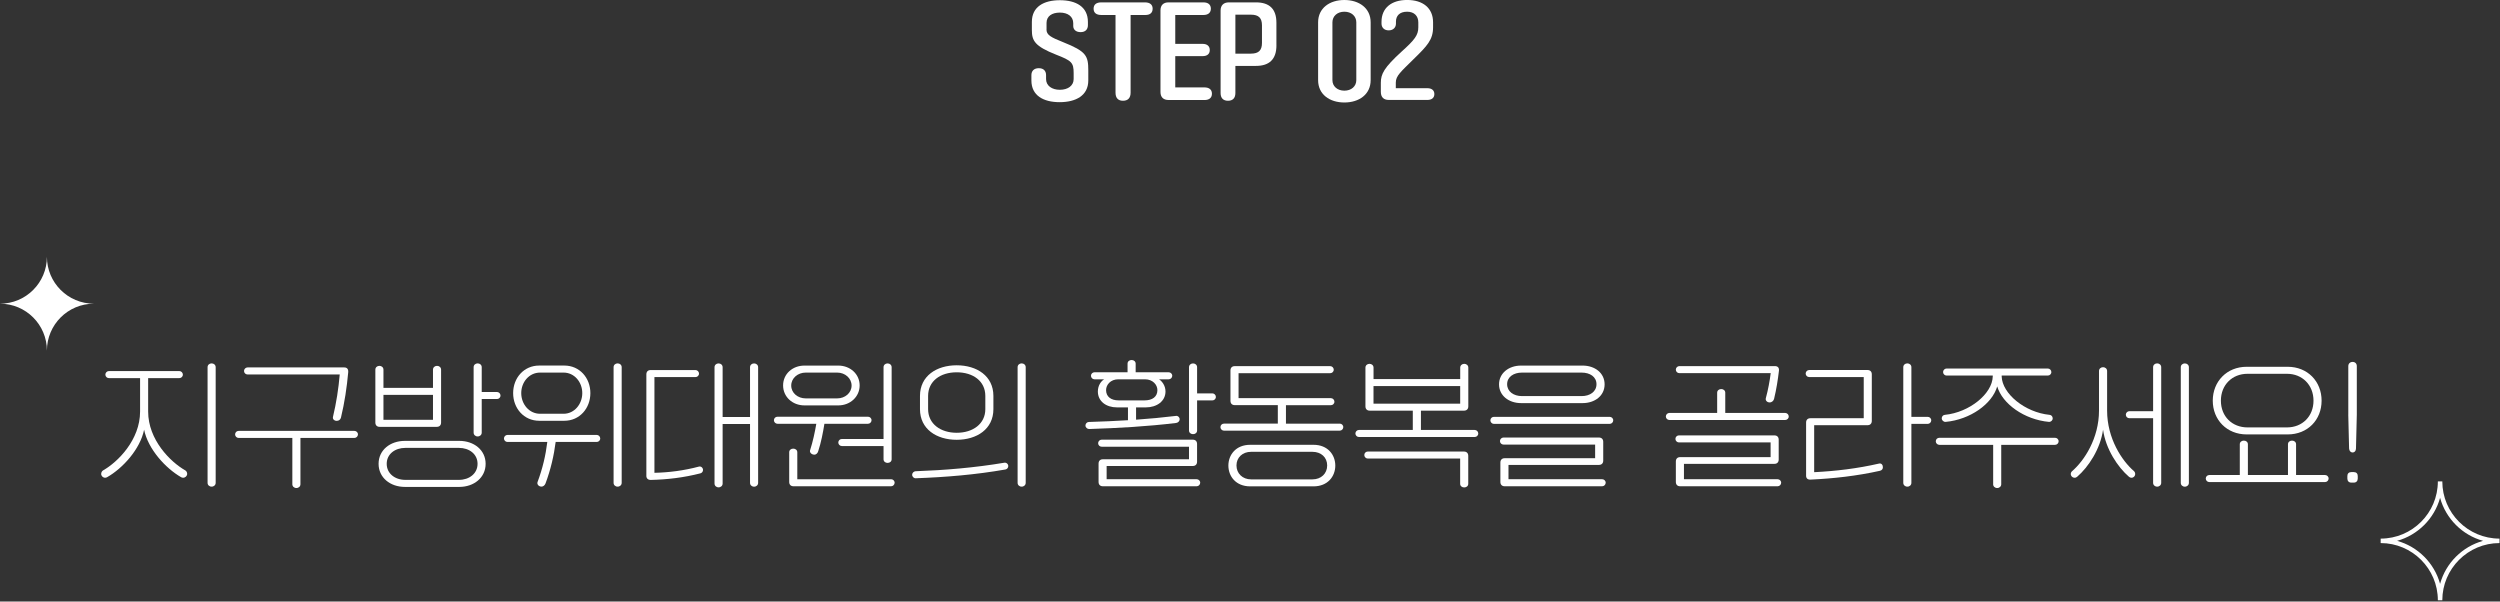 <svg viewBox="0 0 852 205" fill="none" xmlns="http://www.w3.org/2000/svg">
<rect x="0" y="0" width="852" height="205" fill="#333333" stroke="none"/>
<path d="M34.49 161.48C34.49 160.97 34.77 160.51 35.181 160.28C40.191 157.43 47.74 149.88 47.74 140.27V128.86H37.111C36.471 128.86 35.91 128.35 35.91 127.66C35.91 127.02 36.461 126.46 37.111 126.46H61.12C61.761 126.46 62.321 127.01 62.321 127.66C62.321 128.35 61.77 128.86 61.12 128.86H50.49V140.27C50.49 149.89 58.081 157.43 63.1 160.28C63.511 160.51 63.791 160.97 63.791 161.48C63.791 162.22 63.151 162.81 62.41 162.81C62.181 162.81 61.95 162.76 61.721 162.63C56.431 159.59 50.45 153.06 49.111 146.44C47.781 153.06 41.84 159.6 36.501 162.63C36.27 162.77 36.041 162.81 35.81 162.81C35.071 162.81 34.48 162.21 34.48 161.48H34.49ZM70.74 164.56V125.13C70.74 124.39 71.341 123.84 72.121 123.84C72.9 123.84 73.501 124.39 73.501 125.13V164.56C73.501 165.3 72.9 165.85 72.121 165.85C71.341 165.85 70.74 165.3 70.74 164.56Z" fill="white"/>
<path d="M99.63 165.03V149.25H81.32C80.68 149.25 80.12 148.7 80.12 148.05C80.12 147.36 80.67 146.85 81.32 146.85H120.79C121.43 146.85 121.99 147.36 121.99 148.05C121.99 148.69 121.44 149.25 120.79 149.25H102.39V165.03C102.39 165.77 101.79 166.32 101.01 166.32C100.23 166.32 99.63 165.77 99.63 165.03ZM113.48 142.07C114.63 137.24 115.37 132.41 115.78 127.62H84.36C83.72 127.62 83.16 127.11 83.16 126.42C83.16 125.78 83.71 125.22 84.36 125.22H117.3C118.27 125.22 118.73 125.77 118.68 126.78C118.22 131.93 117.44 137.18 116.2 142.33C116.02 143.02 115.46 143.43 114.73 143.43C113.95 143.43 113.26 142.83 113.49 142.05L113.48 142.07Z" fill="white"/>
<path d="M129.391 145.47C128.471 145.47 127.921 144.92 127.921 144V125.97C127.921 125.23 128.521 124.68 129.301 124.68C130.081 124.68 130.681 125.23 130.681 125.97V132.18H147.561V125.97C147.561 125.23 148.161 124.68 148.941 124.68C149.721 124.68 150.321 125.23 150.321 125.97V144C150.321 144.92 149.771 145.47 148.851 145.47H129.391ZM137.991 165.94C132.981 165.94 129.021 162.77 129.021 158.07C129.021 153.37 132.981 150.25 137.991 150.25H156.531C161.541 150.25 165.501 153.38 165.501 158.07C165.501 162.76 161.541 165.94 156.531 165.94H137.991ZM130.681 143.07H147.561V134.56H130.681V143.07ZM156.401 163.54C159.941 163.54 162.751 161.38 162.751 158.07C162.751 154.76 159.941 152.64 156.401 152.64H138.141C134.601 152.64 131.791 154.76 131.791 158.07C131.791 161.38 134.601 163.54 138.141 163.54H156.401ZM161.411 147.44V125.13C161.411 124.39 162.011 123.84 162.791 123.84C163.571 123.84 164.171 124.39 164.171 125.13V133.59H169.371C170.011 133.59 170.571 134.14 170.571 134.79C170.571 135.48 170.021 135.99 169.371 135.99H164.171V147.45C164.171 148.19 163.571 148.74 162.791 148.74C162.011 148.74 161.411 148.19 161.411 147.45V147.44Z" fill="white"/>
<path d="M183.21 164.24C184.91 159.69 185.97 155.18 186.52 150.62H172.95C172.31 150.62 171.75 150.11 171.75 149.42C171.75 148.78 172.3 148.22 172.95 148.22H203.36C204 148.22 204.56 148.77 204.56 149.42C204.56 150.11 204.01 150.62 203.36 150.62H189.37C188.77 155.31 187.67 160.05 185.92 164.74C185.69 165.34 185.18 165.84 184.54 165.84C183.67 165.84 182.88 165.1 183.21 164.23V164.24ZM183.76 143.4C178.56 143.4 174.88 139.17 174.88 133.97C174.88 128.77 178.56 124.58 183.76 124.58H192.32C197.52 124.58 201.2 128.77 201.2 133.97C201.2 139.17 197.52 143.4 192.32 143.4H183.76ZM192.09 141.01C195.72 141.01 198.44 137.74 198.44 133.97C198.44 130.2 195.73 126.98 192.09 126.98H184.04C180.36 126.98 177.64 130.2 177.64 133.97C177.64 137.74 180.35 141.01 184.04 141.01H192.09ZM209.11 164.56V125.13C209.11 124.39 209.71 123.84 210.49 123.84C211.27 123.84 211.87 124.39 211.87 125.13V164.56C211.87 165.3 211.27 165.85 210.49 165.85C209.71 165.85 209.11 165.3 209.11 164.56Z" fill="white"/>
<path d="M220.281 162.13V127.58C220.281 126.66 220.831 126.11 221.751 126.11H237.021C237.661 126.11 238.221 126.66 238.221 127.31C238.221 128 237.671 128.51 237.021 128.51H223.031V161.13C227.811 161.04 233.061 160.39 238.211 159.01C238.901 158.83 239.59 159.42 239.59 160.16C239.59 160.71 239.221 161.17 238.721 161.31C232.971 162.78 227.4 163.43 221.79 163.56C220.82 163.56 220.271 163.05 220.271 162.13H220.281ZM255.611 164.57V144.51H246.271V164.8C246.271 165.54 245.671 166.09 244.891 166.09C244.111 166.09 243.51 165.54 243.51 164.8V125.14C243.51 124.4 244.111 123.85 244.891 123.85C245.671 123.85 246.271 124.4 246.271 125.14V142.12H255.611V125.14C255.611 124.4 256.21 123.85 256.99 123.85C257.77 123.85 258.37 124.4 258.37 125.14V164.57C258.37 165.31 257.77 165.86 256.99 165.86C256.21 165.86 255.611 165.31 255.611 164.57Z" fill="white"/>
<path d="M278.2 144.42H264.95C264.31 144.42 263.75 143.87 263.75 143.22C263.75 142.53 264.3 142.02 264.95 142.02H295.82C296.46 142.02 297.02 142.53 297.02 143.22C297.02 143.86 296.47 144.42 295.82 144.42H280.96C280.45 147.55 279.86 150.68 278.84 153.8C278.66 154.4 278.2 154.95 277.51 154.95C276.64 154.95 275.81 154.21 276.08 153.43C277.05 150.39 277.69 147.4 278.2 144.41V144.42ZM274.15 138.16C270.1 138.16 266.88 135.26 266.88 131.35C266.88 127.44 270.1 124.59 274.15 124.59H285.7C289.75 124.59 292.97 127.49 292.97 131.35C292.97 135.21 289.75 138.16 285.7 138.16H274.15ZM303.69 163.32C304.33 163.32 304.89 163.83 304.89 164.52C304.89 165.16 304.34 165.72 303.69 165.72H270.43C269.51 165.72 268.96 165.17 268.96 164.25V154.13C268.96 153.39 269.56 152.89 270.34 152.89C271.12 152.89 271.72 153.4 271.72 154.13V163.33H303.69V163.32ZM274.57 126.98C271.9 126.98 269.65 128.87 269.65 131.4C269.65 133.93 271.9 135.77 274.57 135.77H285.34C288.01 135.77 290.22 133.88 290.22 131.4C290.22 128.92 288.01 126.98 285.34 126.98H274.57ZM301.11 149.61V125.14C301.11 124.4 301.71 123.85 302.49 123.85C303.27 123.85 303.87 124.4 303.87 125.14V156.52C303.87 157.26 303.27 157.76 302.49 157.76C301.71 157.76 301.11 157.25 301.11 156.52V152.01H286.89C286.25 152.01 285.69 151.46 285.69 150.81C285.69 150.12 286.24 149.61 286.89 149.61H301.11Z" fill="white"/>
<path d="M310.86 161.8C310.86 161.16 311.41 160.65 312.01 160.6C322.13 160.23 332.11 159.4 342.24 157.7C342.93 157.56 343.62 158.11 343.62 158.85C343.62 159.45 343.16 159.91 342.65 160C332.44 161.79 322.32 162.62 312.1 162.99C311.46 163.04 310.86 162.48 310.86 161.79V161.8ZM313.53 139.44V134.93C313.53 128.12 319.19 124.49 326.04 124.49C332.89 124.49 338.55 128.12 338.55 134.93V139.44C338.55 146.25 332.89 149.88 326.04 149.88C319.19 149.88 313.53 146.25 313.53 139.44ZM335.8 139.44V134.93C335.8 129.87 331.61 126.88 326.05 126.88C320.49 126.88 316.3 129.87 316.3 134.93V139.44C316.3 144.45 320.53 147.49 326.05 147.49C331.57 147.49 335.8 144.45 335.8 139.44ZM346.8 164.56V125.13C346.8 124.39 347.4 123.84 348.18 123.84C348.96 123.84 349.56 124.39 349.56 125.13V164.56C349.56 165.3 348.96 165.85 348.18 165.85C347.4 165.85 346.8 165.3 346.8 164.56Z" fill="white"/>
<path d="M400.881 144.14C390.941 145.34 381.101 145.89 371.161 146.21C370.521 146.21 369.921 145.66 369.921 145.01C369.921 144.36 370.471 143.81 371.071 143.81C375.531 143.67 379.951 143.49 384.411 143.21V138.84H380.681C376.911 138.84 374.151 136.72 374.151 133.41C374.151 131.34 375.301 129.82 376.311 129.27H373.001C372.361 129.27 371.801 128.72 371.801 128.07C371.801 127.38 372.351 126.87 373.001 126.87H384.271V123.93C384.271 123.19 384.871 122.69 385.651 122.69C386.431 122.69 387.031 123.2 387.031 123.93V126.87H398.301C398.941 126.87 399.501 127.38 399.501 128.07C399.501 128.71 398.951 129.27 398.301 129.27H394.991C395.911 129.82 397.201 131.34 397.201 133.41C397.201 136.72 394.261 138.84 390.481 138.84H387.171V143.03C391.721 142.71 396.231 142.29 400.791 141.74C401.431 141.65 402.031 142.2 402.031 142.89C402.031 143.53 401.481 144.04 400.881 144.13V144.14ZM407.831 163.32C408.471 163.32 409.031 163.83 409.031 164.52C409.031 165.16 408.481 165.72 407.831 165.72H375.861C374.941 165.72 374.391 165.17 374.391 164.25V157.99C374.391 157.07 374.941 156.52 375.861 156.52H405.211V152.24H375.441C374.801 152.24 374.241 151.73 374.241 151.04C374.241 150.4 374.791 149.84 375.441 149.84H406.491C407.411 149.84 407.961 150.39 407.961 151.31V157.34C407.961 158.26 407.411 158.81 406.491 158.81H377.141V163.32H407.831ZM381.241 136.45H390.071C392.741 136.45 394.441 135.21 394.441 132.95C394.441 131.11 392.831 129.27 390.251 129.27H381.091C378.511 129.27 376.951 131.11 376.951 132.95C376.951 135.2 378.651 136.45 381.231 136.45H381.241ZM413.171 134.06C413.811 134.06 414.371 134.61 414.371 135.26C414.371 135.95 413.821 136.46 413.171 136.46H407.971V146.72C407.971 147.46 407.371 147.96 406.591 147.96C405.811 147.96 405.211 147.45 405.211 146.72V125.14C405.211 124.4 405.811 123.85 406.591 123.85C407.371 123.85 407.971 124.4 407.971 125.14V134.06H413.171Z" fill="white"/>
<path d="M456.591 144.37C457.231 144.37 457.791 144.88 457.791 145.57C457.791 146.21 457.241 146.77 456.591 146.77H417.121C416.481 146.77 415.921 146.22 415.921 145.57C415.921 144.88 416.471 144.37 417.121 144.37H435.481V138.07H420.811C419.891 138.07 419.341 137.52 419.341 136.6V126.25C419.341 125.33 419.891 124.78 420.811 124.78H453.341C453.981 124.78 454.541 125.33 454.541 125.98C454.541 126.67 453.991 127.18 453.341 127.18H422.101V135.69H453.571C454.211 135.69 454.771 136.24 454.771 136.89C454.771 137.58 454.221 138.09 453.571 138.09H438.251V144.39H456.611L456.591 144.37ZM447.661 151.59C452.491 151.59 455.071 154.99 455.071 158.67C455.071 162.35 452.491 165.75 447.661 165.75H426.041C421.211 165.75 418.631 162.35 418.631 158.67C418.631 154.99 421.211 151.59 426.041 151.59H447.661ZM447.291 163.37C450.231 163.37 452.301 161.39 452.301 158.63C452.301 155.87 450.231 153.98 447.291 153.98H426.361C423.461 153.98 421.391 155.91 421.391 158.63C421.391 161.35 423.461 163.37 426.361 163.37H447.291Z" fill="white"/>
<path d="M502.591 146.53C503.231 146.53 503.791 147.08 503.791 147.73C503.791 148.42 503.241 148.93 502.591 148.93H463.121C462.481 148.93 461.921 148.42 461.921 147.73C461.921 147.09 462.471 146.53 463.121 146.53H481.481V139.95H466.811C465.891 139.95 465.341 139.4 465.341 138.48V125.28C465.341 124.54 465.941 123.99 466.721 123.99C467.501 123.99 468.101 124.54 468.101 125.28V129.19H497.641V125.28C497.641 124.54 498.241 123.99 499.021 123.99C499.801 123.99 500.401 124.54 500.401 125.28V138.48C500.401 139.4 499.851 139.95 498.931 139.95H484.251V146.53H502.611H502.591ZM498.911 153.89C499.831 153.89 500.381 154.44 500.381 155.36V164.88C500.381 165.62 499.781 166.12 499.001 166.12C498.221 166.12 497.621 165.61 497.621 164.88V156.28H466.151C465.511 156.28 464.951 155.73 464.951 155.08C464.951 154.39 465.501 153.88 466.151 153.88H498.911V153.89ZM468.091 131.58V137.56H497.631V131.58H468.091Z" fill="white"/>
<path d="M509.121 144.46C508.481 144.46 507.921 143.91 507.921 143.26C507.921 142.57 508.471 142.06 509.121 142.06H548.591C549.231 142.06 549.791 142.57 549.791 143.26C549.791 143.9 549.241 144.46 548.591 144.46H509.121ZM518.371 137.38C514.181 137.38 510.871 134.8 510.871 130.99C510.871 127.18 514.181 124.59 518.371 124.59H539.351C543.541 124.59 546.851 127.12 546.851 130.99C546.851 134.86 543.541 137.38 539.351 137.38H518.371ZM512.801 165.72C511.881 165.72 511.331 165.17 511.331 164.25V157.63C511.331 156.71 511.881 156.16 512.801 156.16H543.621V151.51H512.381C511.741 151.51 511.181 151 511.181 150.31C511.181 149.67 511.731 149.11 512.381 149.11H544.911C545.831 149.11 546.381 149.66 546.381 150.58V156.97C546.381 157.89 545.831 158.44 544.911 158.44H514.091V163.32H546.021C546.661 163.32 547.221 163.83 547.221 164.52C547.221 165.16 546.671 165.72 546.021 165.72H512.811H512.801ZM539.021 134.99C541.871 134.99 544.081 133.47 544.081 130.94C544.081 128.41 541.871 126.98 539.021 126.98H518.691C515.841 126.98 513.631 128.45 513.631 130.94C513.631 133.43 515.841 134.99 518.691 134.99H539.021Z" fill="white"/>
<path d="M568.921 143.13C568.281 143.13 567.721 142.62 567.721 141.93C567.721 141.29 568.271 140.73 568.921 140.73H585.211V133.83C585.211 133.09 585.811 132.59 586.591 132.59C587.371 132.59 587.971 133.1 587.971 133.83V140.73H608.401C609.041 140.73 609.601 141.28 609.601 141.93C609.601 142.62 609.051 143.13 608.401 143.13H568.931H568.921ZM572.601 165.72C571.681 165.72 571.131 165.17 571.131 164.25V157.26C571.131 156.34 571.681 155.79 572.601 155.79H603.421V150.78H572.181C571.541 150.78 570.981 150.23 570.981 149.58C570.981 148.89 571.531 148.38 572.181 148.38H604.711C605.631 148.38 606.181 148.93 606.181 149.85V156.61C606.181 157.53 605.631 158.08 604.711 158.08H573.891V163.32H605.821C606.461 163.32 607.021 163.83 607.021 164.52C607.021 165.16 606.471 165.72 605.821 165.72H572.611H572.601ZM572.321 127.17C571.681 127.17 571.121 126.66 571.121 125.97C571.121 125.33 571.671 124.77 572.321 124.77H604.891C605.861 124.77 606.361 125.32 606.271 126.29C605.901 129.46 605.391 132.69 604.611 135.91C604.471 136.55 603.871 137.15 603.091 137.15C602.221 137.15 601.571 136.46 601.801 135.68C602.581 132.78 603.091 130.02 603.461 127.17H572.311H572.321Z" fill="white"/>
<path d="M615.52 162.08V144C615.52 143.08 616.07 142.53 616.99 142.53H635.16V128.5H616.57C615.93 128.5 615.37 127.99 615.37 127.3C615.37 126.66 615.92 126.1 616.57 126.1H636.44C637.36 126.1 637.91 126.65 637.91 127.57V143.44C637.91 144.36 637.36 144.91 636.44 144.91H618.27V160.92C625.68 160.55 632.99 159.68 640.4 157.98C641.18 157.8 641.69 158.44 641.69 159.22C641.69 159.86 641.32 160.32 640.63 160.46C632.76 162.21 624.9 163.08 617.03 163.45C616.06 163.5 615.51 163.04 615.51 162.07L615.52 162.08ZM648.64 164.56V125.13C648.64 124.39 649.24 123.84 650.02 123.84C650.8 123.84 651.4 124.39 651.4 125.13V142.06H656.97C657.61 142.06 658.17 142.57 658.17 143.26C658.17 143.9 657.62 144.46 656.97 144.46H651.4V164.56C651.4 165.3 650.8 165.85 650.02 165.85C649.24 165.85 648.64 165.3 648.64 164.56Z" fill="white"/>
<path d="M679.271 165.03V151.6H660.911C660.271 151.6 659.711 151.05 659.711 150.4C659.711 149.71 660.261 149.2 660.911 149.2H700.381C701.021 149.2 701.581 149.71 701.581 150.4C701.581 151.04 701.031 151.6 700.381 151.6H682.021V165.03C682.021 165.77 681.421 166.32 680.641 166.32C679.861 166.32 679.261 165.77 679.261 165.03H679.271ZM661.741 142.58C661.741 141.94 662.201 141.43 662.801 141.38C671.221 140.55 678.991 134.16 679.131 128.31V127.99H663.401C662.761 127.99 662.201 127.48 662.201 126.79C662.201 126.15 662.751 125.59 663.401 125.59H697.901C698.541 125.59 699.101 126.14 699.101 126.79C699.101 127.48 698.551 127.99 697.901 127.99H682.171V128.31C682.351 134.15 690.081 140.55 698.501 141.38C699.101 141.43 699.561 141.93 699.561 142.58C699.561 143.27 698.961 143.82 698.271 143.78C689.901 143 682.401 137.66 680.651 131.68C678.951 137.66 671.451 143 663.081 143.78C662.391 143.83 661.751 143.27 661.751 142.58H661.741Z" fill="white"/>
<path d="M705.721 161.53C705.721 161.12 705.951 160.75 706.231 160.52C710.281 157.02 715.341 149.43 715.341 139.91V126.43C715.341 125.69 715.941 125.14 716.721 125.14C717.501 125.14 718.101 125.69 718.101 126.43V139.91C718.101 149.48 723.211 157.07 727.211 160.52C727.491 160.75 727.671 161.12 727.671 161.53C727.671 162.27 727.121 162.82 726.381 162.82C726.061 162.82 725.741 162.68 725.511 162.45C721.781 159.23 717.641 153.11 716.721 146.44C715.801 153.06 711.711 159.18 707.931 162.45C707.701 162.68 707.381 162.82 707.011 162.82C706.321 162.82 705.721 162.27 705.721 161.53ZM733.781 164.57V142.53H725.681C725.041 142.53 724.481 142.02 724.481 141.33C724.481 140.69 725.031 140.13 725.681 140.13H733.781V125.13C733.781 124.39 734.381 123.84 735.161 123.84C735.941 123.84 736.541 124.39 736.541 125.13V164.56C736.541 165.3 735.941 165.85 735.161 165.85C734.381 165.85 733.781 165.3 733.781 164.56V164.57ZM743.211 164.57V125.14C743.211 124.4 743.811 123.85 744.591 123.85C745.371 123.85 745.971 124.4 745.971 125.14V164.57C745.971 165.31 745.371 165.86 744.591 165.86C743.811 165.86 743.211 165.31 743.211 164.57Z" fill="white"/>
<path d="M752.921 164.29C752.281 164.29 751.721 163.74 751.721 163.09C751.721 162.4 752.271 161.89 752.921 161.89H763.321V151.4C763.321 150.66 763.921 150.16 764.701 150.16C765.481 150.16 766.081 150.67 766.081 151.4V161.89H779.741V151.4C779.741 150.66 780.341 150.16 781.121 150.16C781.901 150.16 782.501 150.67 782.501 151.4V161.89H792.391C793.031 161.89 793.591 162.4 793.591 163.09C793.591 163.73 793.041 164.29 792.391 164.29H752.921ZM765.661 148.05C758.901 148.05 754.111 143.08 754.111 136.55C754.111 130.02 758.891 125 765.661 125H779.651C786.411 125 791.201 129.97 791.201 136.55C791.201 143.13 786.411 148.05 779.651 148.05H765.661ZM779.421 145.66C784.621 145.66 788.441 141.89 788.441 136.55C788.441 131.21 784.621 127.39 779.421 127.39H765.941C760.741 127.39 756.881 131.16 756.881 136.55C756.881 141.94 760.741 145.66 765.941 145.66H779.421Z" fill="white"/>
<path d="M801.31 164.47C800.48 164.47 799.98 163.92 799.98 163.09V162.22C799.98 161.39 800.49 160.89 801.31 160.89H802.19C803.02 160.89 803.521 161.4 803.521 162.22V163.09C803.521 163.92 803.01 164.47 802.19 164.47H801.31ZM800.3 141.33V124.77C800.3 123.9 800.941 123.34 801.771 123.34C802.601 123.34 803.201 123.89 803.201 124.77V141.33L802.92 152.83C802.92 153.7 802.411 154.21 801.771 154.21C801.131 154.21 800.62 153.7 800.57 152.83L800.29 141.33H800.3Z" fill="white"/>
<path d="M356.64 10.03C356.64 11.92 358.08 12.69 362.38 14.4C370.19 17.51 370.89 19.02 370.89 23.98V27.42C370.89 32.6 366.6 34.82 361.12 34.82C355.64 34.82 351.5 32.6 351.5 27.42V25.61C351.5 24.17 352.39 23.24 354.02 23.24C355.65 23.24 356.5 24.16 356.5 25.61V26.94C356.5 29.23 358.5 30.6 361.2 30.6C363.9 30.6 365.9 29.23 365.9 26.94V24.94C365.9 21.28 365.2 20.69 359.87 18.61C352.69 15.76 351.66 13.91 351.66 10.25V7.47C351.66 2.29 355.73 0.07 361.21 0.07C366.69 0.07 370.76 2.29 370.76 7.47V8.58C370.76 10.1 369.8 10.95 368.28 10.95C366.69 10.95 365.76 10.1 365.76 8.84V7.92C365.76 5.63 363.91 4.29 361.21 4.29C358.51 4.29 356.66 5.51 356.66 7.8V10.02L356.64 10.03Z" fill="white"/>
<path d="M375.36 0.81H390.16C391.86 0.81 392.82 1.55 392.82 2.96C392.82 4.37 391.93 5.11 390.34 5.11H385.31V31.6C385.31 33.38 384.39 34.34 382.72 34.34C381.05 34.34 380.17 33.38 380.17 31.6V5.11H375.36C373.62 5.11 372.7 4.37 372.7 2.96C372.7 1.55 373.63 0.81 375.36 0.81Z" fill="white"/>
<path d="M398.23 34.08C396.49 34.08 395.49 33.12 395.49 31.34V3.55C395.49 1.77 396.49 0.81 398.23 0.81H410.11C411.7 0.81 412.66 1.55 412.66 2.96C412.66 4.37 411.7 5.11 410.11 5.11H400.53V14.95H409.85C411.44 14.95 412.29 15.76 412.29 17.06C412.29 18.36 411.44 19.13 409.85 19.13H400.53V29.79H410.48C412.07 29.79 413.03 30.53 413.03 31.94C413.03 33.35 412.07 34.09 410.48 34.09H398.23V34.08Z" fill="white"/>
<path d="M435.01 15.47C435.01 20.17 432.6 22.46 428.05 22.46H421.02V31.71C421.02 33.41 420.13 34.34 418.5 34.34C416.87 34.34 415.98 33.41 415.98 31.71V3.59C415.98 1.81 417.02 0.81 418.79 0.81H428.04C432.59 0.81 435 3.03 435 7.73V15.46L435.01 15.47ZM421.02 18.28H426.31C428.97 18.28 430.08 17.13 430.08 14.62V8.66C430.08 6.14 428.97 5 426.31 5H421.02V18.28Z" fill="white"/>
<path d="M449.21 7.62C449.21 2.74 453.17 0 458.16 0C463.15 0 467.12 2.74 467.12 7.62V27.31C467.12 32.19 463.16 34.93 458.16 34.93C453.16 34.93 449.21 32.19 449.21 27.31V7.62ZM454.09 27.31C454.09 29.42 455.79 30.9 458.16 30.9C460.53 30.9 462.23 29.42 462.23 27.31V7.62C462.23 5.47 460.53 3.99 458.16 3.99C455.79 3.99 454.09 5.47 454.09 7.62V27.31Z" fill="white"/>
<path d="M483.36 7.62C483.36 5.47 481.99 3.99 479.55 3.99C476.96 3.99 475.74 5.4 475.74 7.39V8.06C475.74 9.36 474.81 10.35 473.26 10.35C471.71 10.35 470.82 9.35 470.82 8.06V7.43C470.82 2.73 474.19 -0.01 479.55 -0.01C484.91 -0.01 488.39 2.73 488.39 7.61V9.31C488.39 13.56 486.35 15.67 481.8 20.11C477.4 24.48 475.69 25.81 475.69 28.14V30.06H486.46C487.9 30.06 488.83 30.76 488.83 32.06C488.83 33.36 487.91 34.06 486.46 34.06H473.29C471.55 34.06 470.59 33.1 470.59 31.32V28.21C470.59 25.21 471.66 23.07 477.66 17.59C482.14 13.56 483.36 11.97 483.36 9.3V7.6V7.62Z" fill="white"/>
<path d="M15.99 119.49C15.99 110.66 8.83 103.5 0 103.5C8.83 103.5 15.99 96.34 15.99 87.51C15.99 96.34 23.15 103.5 31.98 103.5C23.15 103.5 15.99 110.66 15.99 119.49Z" fill="white"/>
<path d="M832.34 204.57H830.82C830.82 193.82 822.07 185.08 811.33 185.08V183.56C822.08 183.56 830.82 174.81 830.82 164.07H832.34C832.34 174.82 841.09 183.56 851.83 183.56V185.08C841.08 185.08 832.34 193.83 832.34 204.57ZM816.93 184.32C824.02 186.28 829.61 191.88 831.58 198.97C833.54 191.88 839.14 186.29 846.23 184.32C839.14 182.36 833.55 176.76 831.58 169.67C829.62 176.76 824.02 182.35 816.93 184.32Z" fill="white"/>
</svg>
